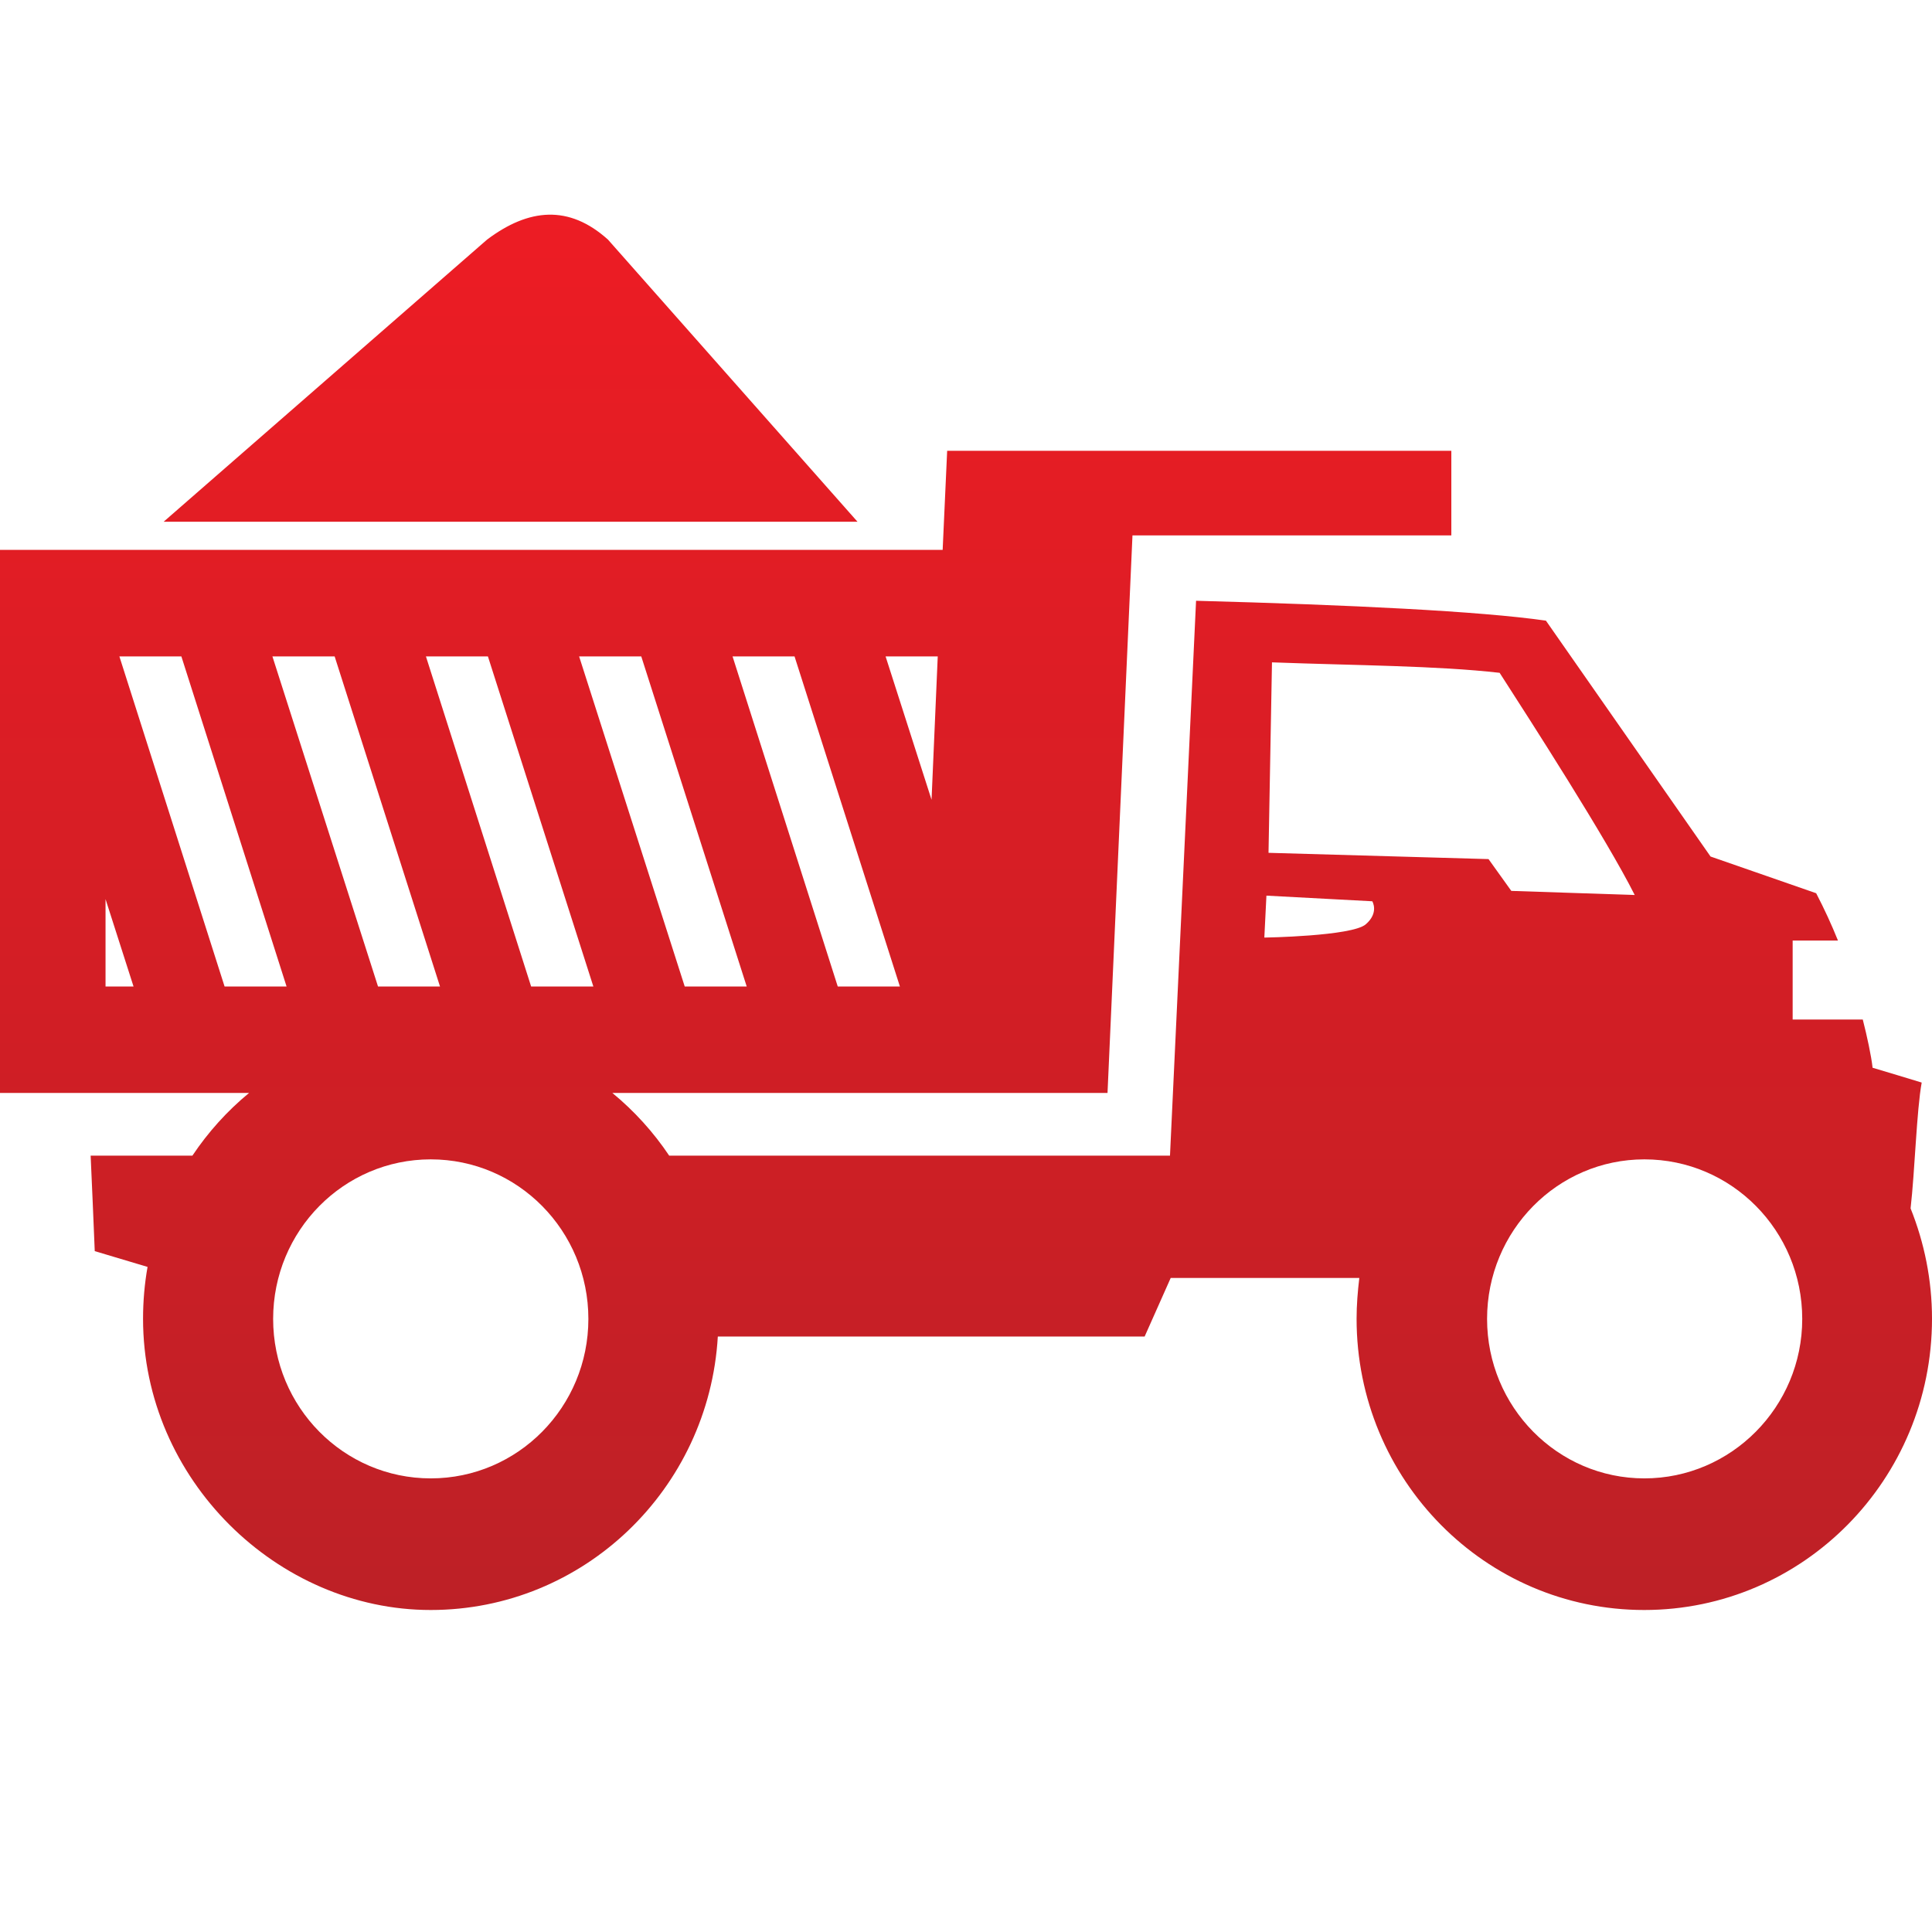 <svg width="24" height="24" viewBox="0 0 24 24" fill="none" xmlns="http://www.w3.org/2000/svg">
<g id="Frame 1221213682">
<path id="Vector" fill-rule="evenodd" clip-rule="evenodd" d="M20.427 14.402C19.349 14.402 18.473 15.289 18.473 16.384C18.473 17.478 19.349 18.365 20.427 18.365C21.505 18.365 22.388 17.478 22.388 16.384C22.388 15.289 21.511 14.402 20.427 14.402ZM1.311 11.169L1.659 12.255H1.311V11.169ZM2.79 12.255H3.56L2.253 8.154H1.483L2.79 12.255ZM7.966 8.154L9.276 12.255H8.506L7.194 8.154H7.966ZM10.407 12.255H11.179L9.87 8.154H9.1L10.407 12.255ZM6.061 8.154H5.291L6.598 12.255H7.371L6.061 8.154ZM4.157 8.154L5.466 12.255H4.696L3.384 8.154H4.157ZM11.572 9.935L11.001 8.154H11.649L11.572 9.935ZM10.652 6.481L7.552 2.976C7.068 2.541 6.569 2.587 6.051 2.976L2.033 6.481H10.652ZM11.71 6.831L11.766 5.6H18.029V6.651H14.068L13.758 13.577H7.607C7.878 13.8 8.117 14.063 8.313 14.356H14.534L14.858 7.463C16.771 7.514 18.381 7.592 19.204 7.71L21.249 10.64L22.561 11.096C22.663 11.292 22.753 11.488 22.832 11.684H22.269V12.665H23.14C23.193 12.871 23.246 13.118 23.262 13.264C23.465 13.326 23.671 13.385 23.872 13.448C23.809 13.791 23.787 14.55 23.734 15.011C23.904 15.435 24 15.898 24 16.382C24 18.379 22.4 20 20.425 20C18.449 20 16.852 18.38 16.852 16.382C16.852 16.211 16.866 16.041 16.886 15.875H14.543L14.219 16.603H8.917C8.806 18.497 7.252 20 5.35 20C3.447 20 1.777 18.38 1.777 16.382C1.777 16.162 1.796 15.947 1.833 15.738L1.177 15.542C1.16 15.147 1.145 14.751 1.126 14.356H2.39C2.586 14.063 2.823 13.8 3.094 13.577H-1.90735e-06V6.831H11.707H11.71ZM5.351 14.402C4.269 14.402 3.393 15.289 3.393 16.384C3.393 17.478 4.269 18.365 5.351 18.365C6.433 18.365 7.309 17.478 7.309 16.384C7.309 15.289 6.433 14.402 5.351 14.402ZM20.307 11.118C19.956 10.419 19.01 8.95 18.629 8.358C17.847 8.269 16.855 8.267 15.801 8.228C15.787 9.019 15.772 9.806 15.758 10.594L18.491 10.672L18.774 11.067L20.307 11.118ZM15.732 11.126L15.706 11.647C15.706 11.647 16.792 11.63 16.965 11.483C17.134 11.338 17.047 11.196 17.047 11.196L15.732 11.126Z" fill="url(#paint0_linear_209_630)"/>
</g>
<defs>
<linearGradient id="paint0_linear_209_630" x1="12" y1="2.667" x2="12" y2="20" gradientUnits="userSpaceOnUse">
<stop stop-color="#ED1C24"/>
<stop offset="1" stop-color="#BD2026"/>
</linearGradient>
</defs>
</svg>
